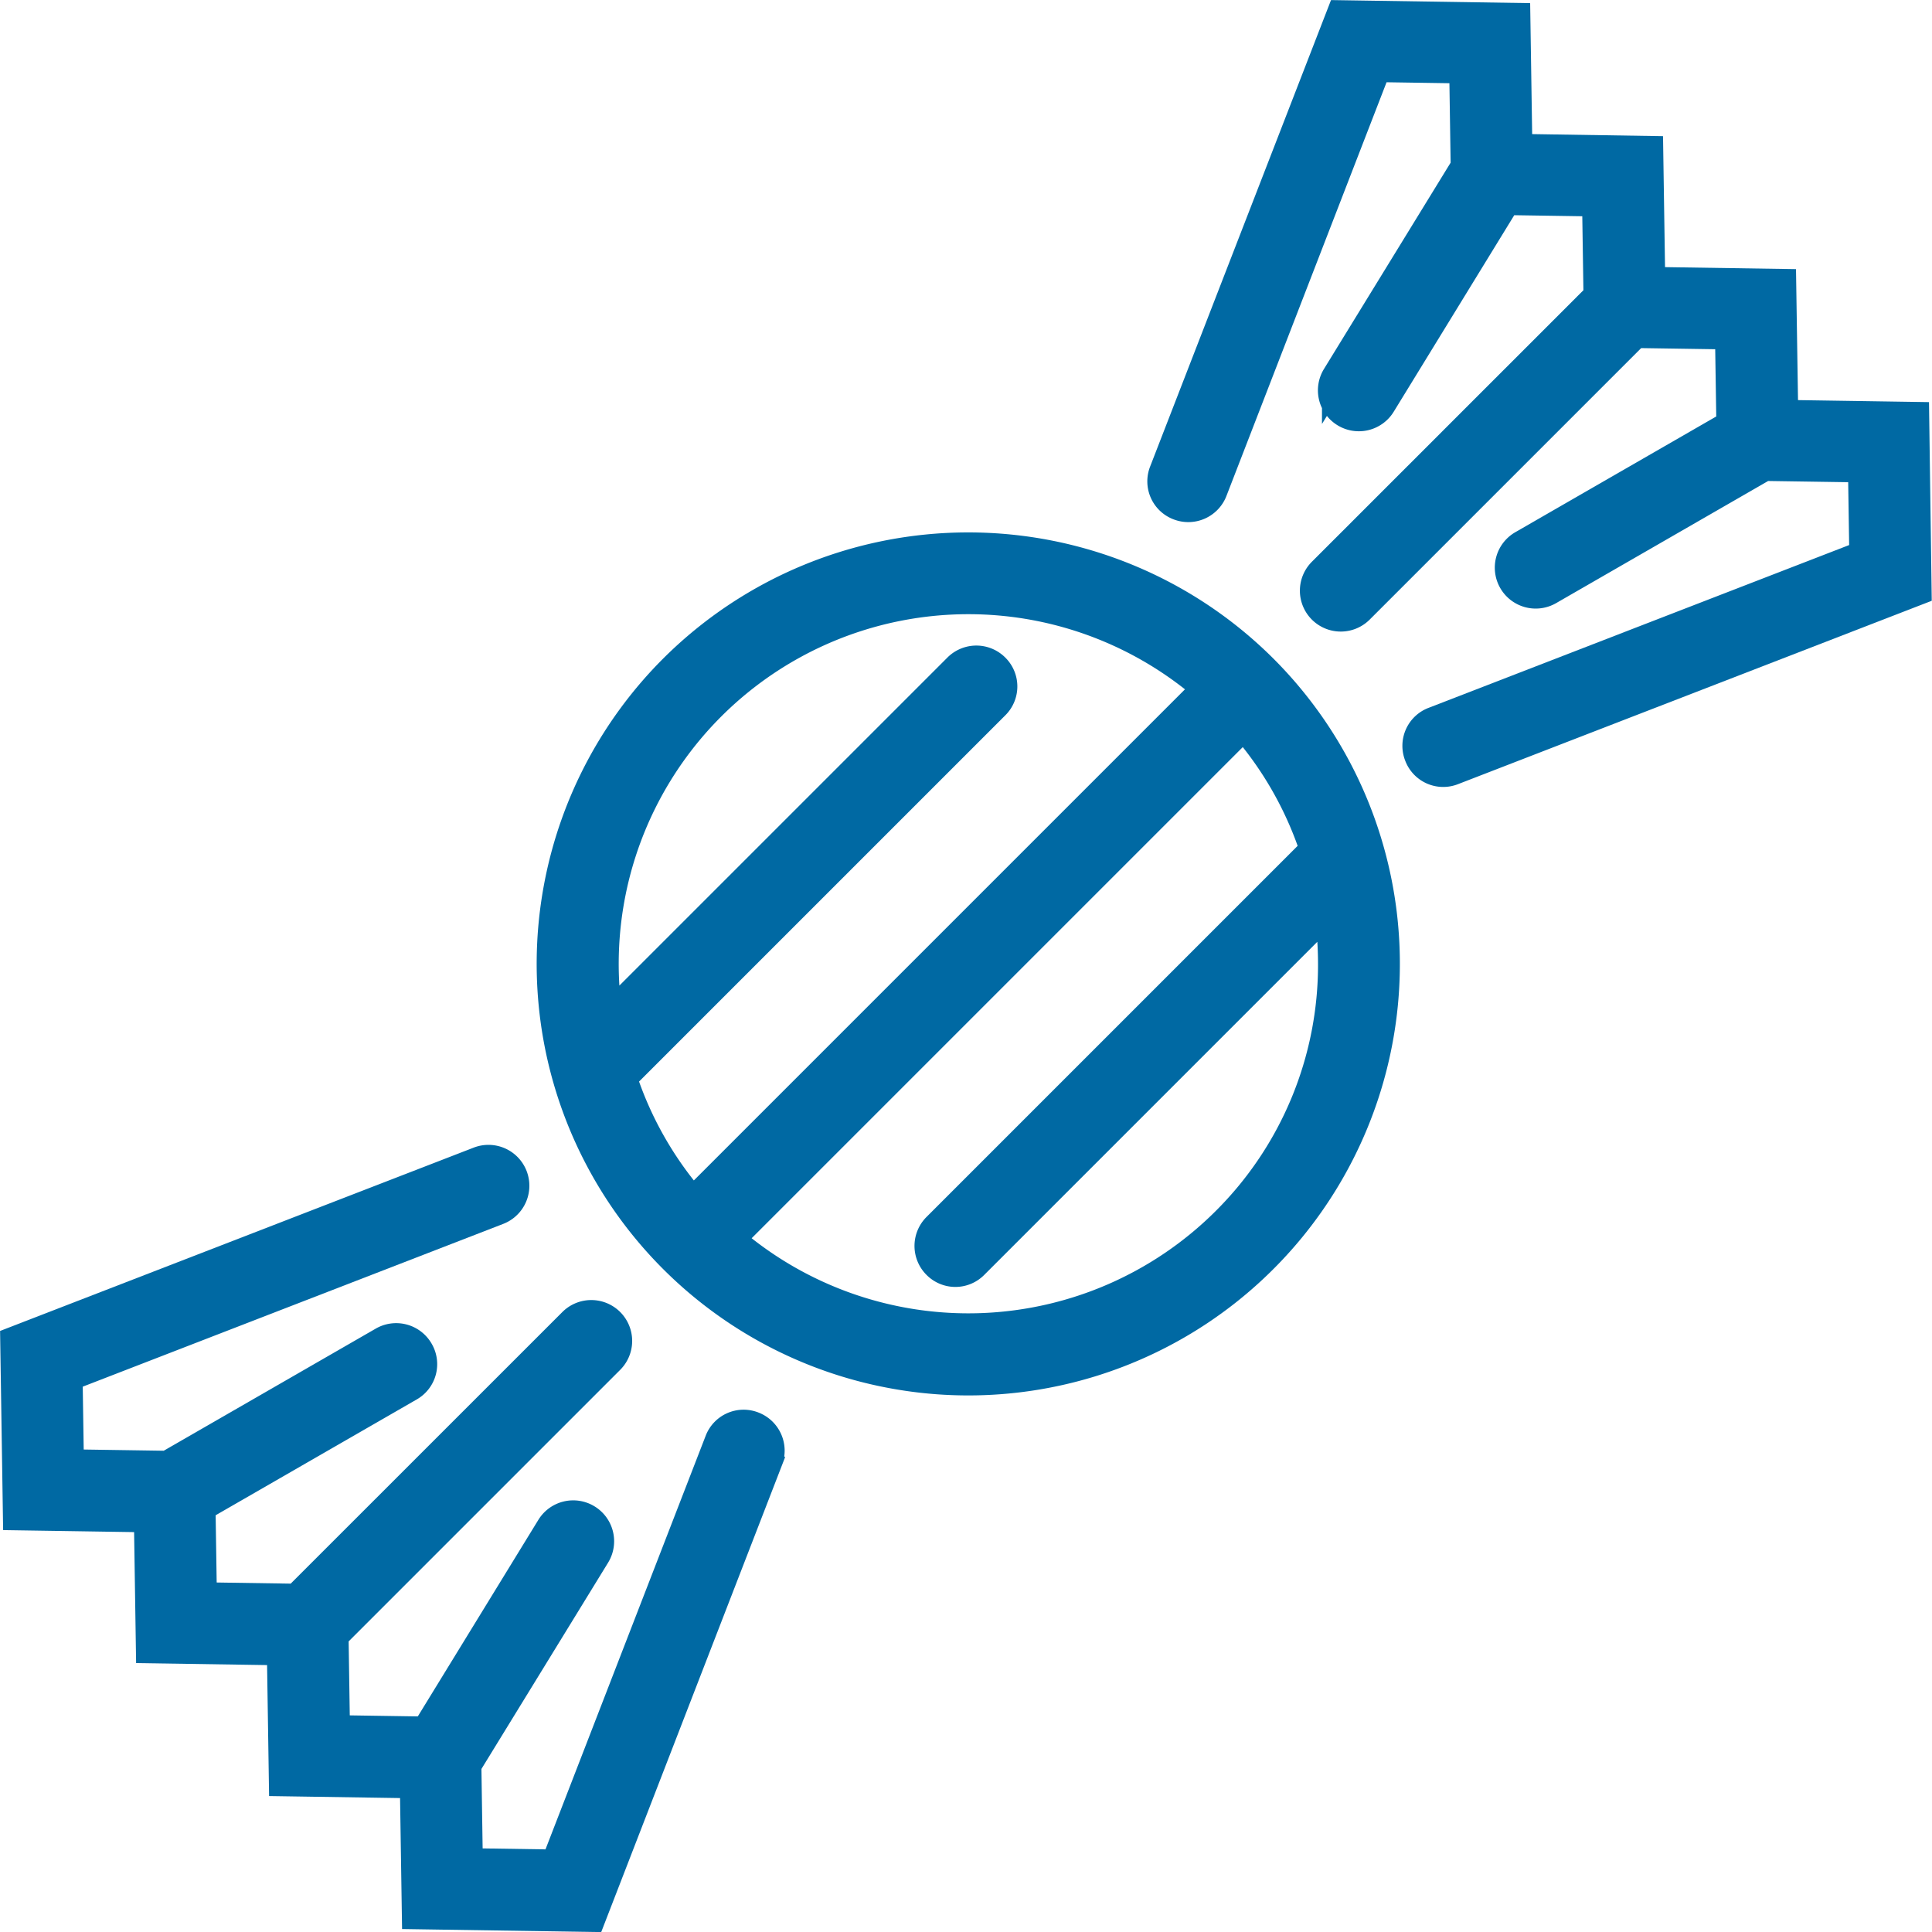 <svg xmlns="http://www.w3.org/2000/svg" width="35.668" height="35.669" viewBox="0 0 35.668 35.669">
  <g id="_3734489-candy-childhood-dessert-halloween-lollipop-sweet-trick-or-treat_108939" data-name="3734489-candy-childhood-dessert-halloween-lollipop-sweet-trick-or-treat_108939" transform="translate(-79.902 -79.898)">
    <path id="Trazado_809" data-name="Trazado 809" d="M181.519,180.685a7.718,7.718,0,1,0,10.914,0A7.726,7.726,0,0,0,181.519,180.685Zm-.908,7.565,6.871-6.871a.5.5,0,0,0,0-.714h0a.505.505,0,0,0-.714,0l-6.428,6.428a6.706,6.706,0,0,1,11.008-6.036l-9.456,9.456A6.657,6.657,0,0,1,180.611,188.25Zm11.108,2.635a6.715,6.715,0,0,1-9.114.342l9.456-9.456a6.654,6.654,0,0,1,1.283,2.26l-6.963,6.963a.505.505,0,0,0,0,.714h0a.5.5,0,0,0,.714,0l6.52-6.52a6.809,6.809,0,0,1,.068.954A6.664,6.664,0,0,1,191.719,190.885Z" transform="translate(-89.198 -88.451)" fill="#0069a3" stroke="#0069a3" stroke-width="0.5"/>
    <path id="Trazado_810" data-name="Trazado 810" d="M305.926,87.568l-2.418-.037-.037-2.418-2.418-.037-.037-2.418L298.6,82.62l-.037-2.418-3.26-.05L292.027,88.6a.5.5,0,0,0,.289.653h0a.505.505,0,0,0,.653-.289l3.019-7.8,1.577.024.027,1.782-2.376,3.87a.505.505,0,0,0,.166.695h0a.505.505,0,0,0,.695-.166l2.3-3.75,1.641.025.026,1.714-5.088,5.088a.505.505,0,0,0,0,.714h0a.505.505,0,0,0,.714,0l5.087-5.087,1.715.026.025,1.631-3.837,2.21a.505.505,0,0,0-.186.69h0a.505.505,0,0,0,.69.186l3.974-2.289,1.789.027.024,1.577-7.926,3.068a.5.5,0,0,0-.289.653h0a.5.5,0,0,0,.653.289l8.582-3.322Z" transform="translate(-190.658)" fill="#0069a3" stroke="#0069a3" stroke-width="0.5"/>
    <path id="Trazado_811" data-name="Trazado 811" d="M90.143,304.507l-1.577-.024-.027-1.782,2.376-3.87a.505.505,0,0,0-.166-.695h0a.505.505,0,0,0-.695.166l-2.3,3.75-1.641-.025-.026-1.714,5.088-5.088a.505.505,0,0,0,0-.714h0a.505.505,0,0,0-.714,0L85.371,299.6l-1.715-.026-.025-1.631,3.837-2.21a.5.5,0,0,0,.186-.69h0a.505.505,0,0,0-.69-.186l-3.974,2.289-1.789-.027-.024-1.577,7.925-3.068a.505.505,0,0,0,.289-.653h0a.505.505,0,0,0-.653-.289l-8.582,3.322.05,3.26,2.418.037.037,2.418,2.418.037.037,2.418,2.418.037.037,2.418,3.26.05,3.273-8.453a.505.505,0,0,0-.289-.653h0a.5.5,0,0,0-.653.289Z" transform="translate(0 -190.214)" fill="#0069a3" stroke="#0069a3" stroke-width="0.5"/>
  </g>
</svg>
